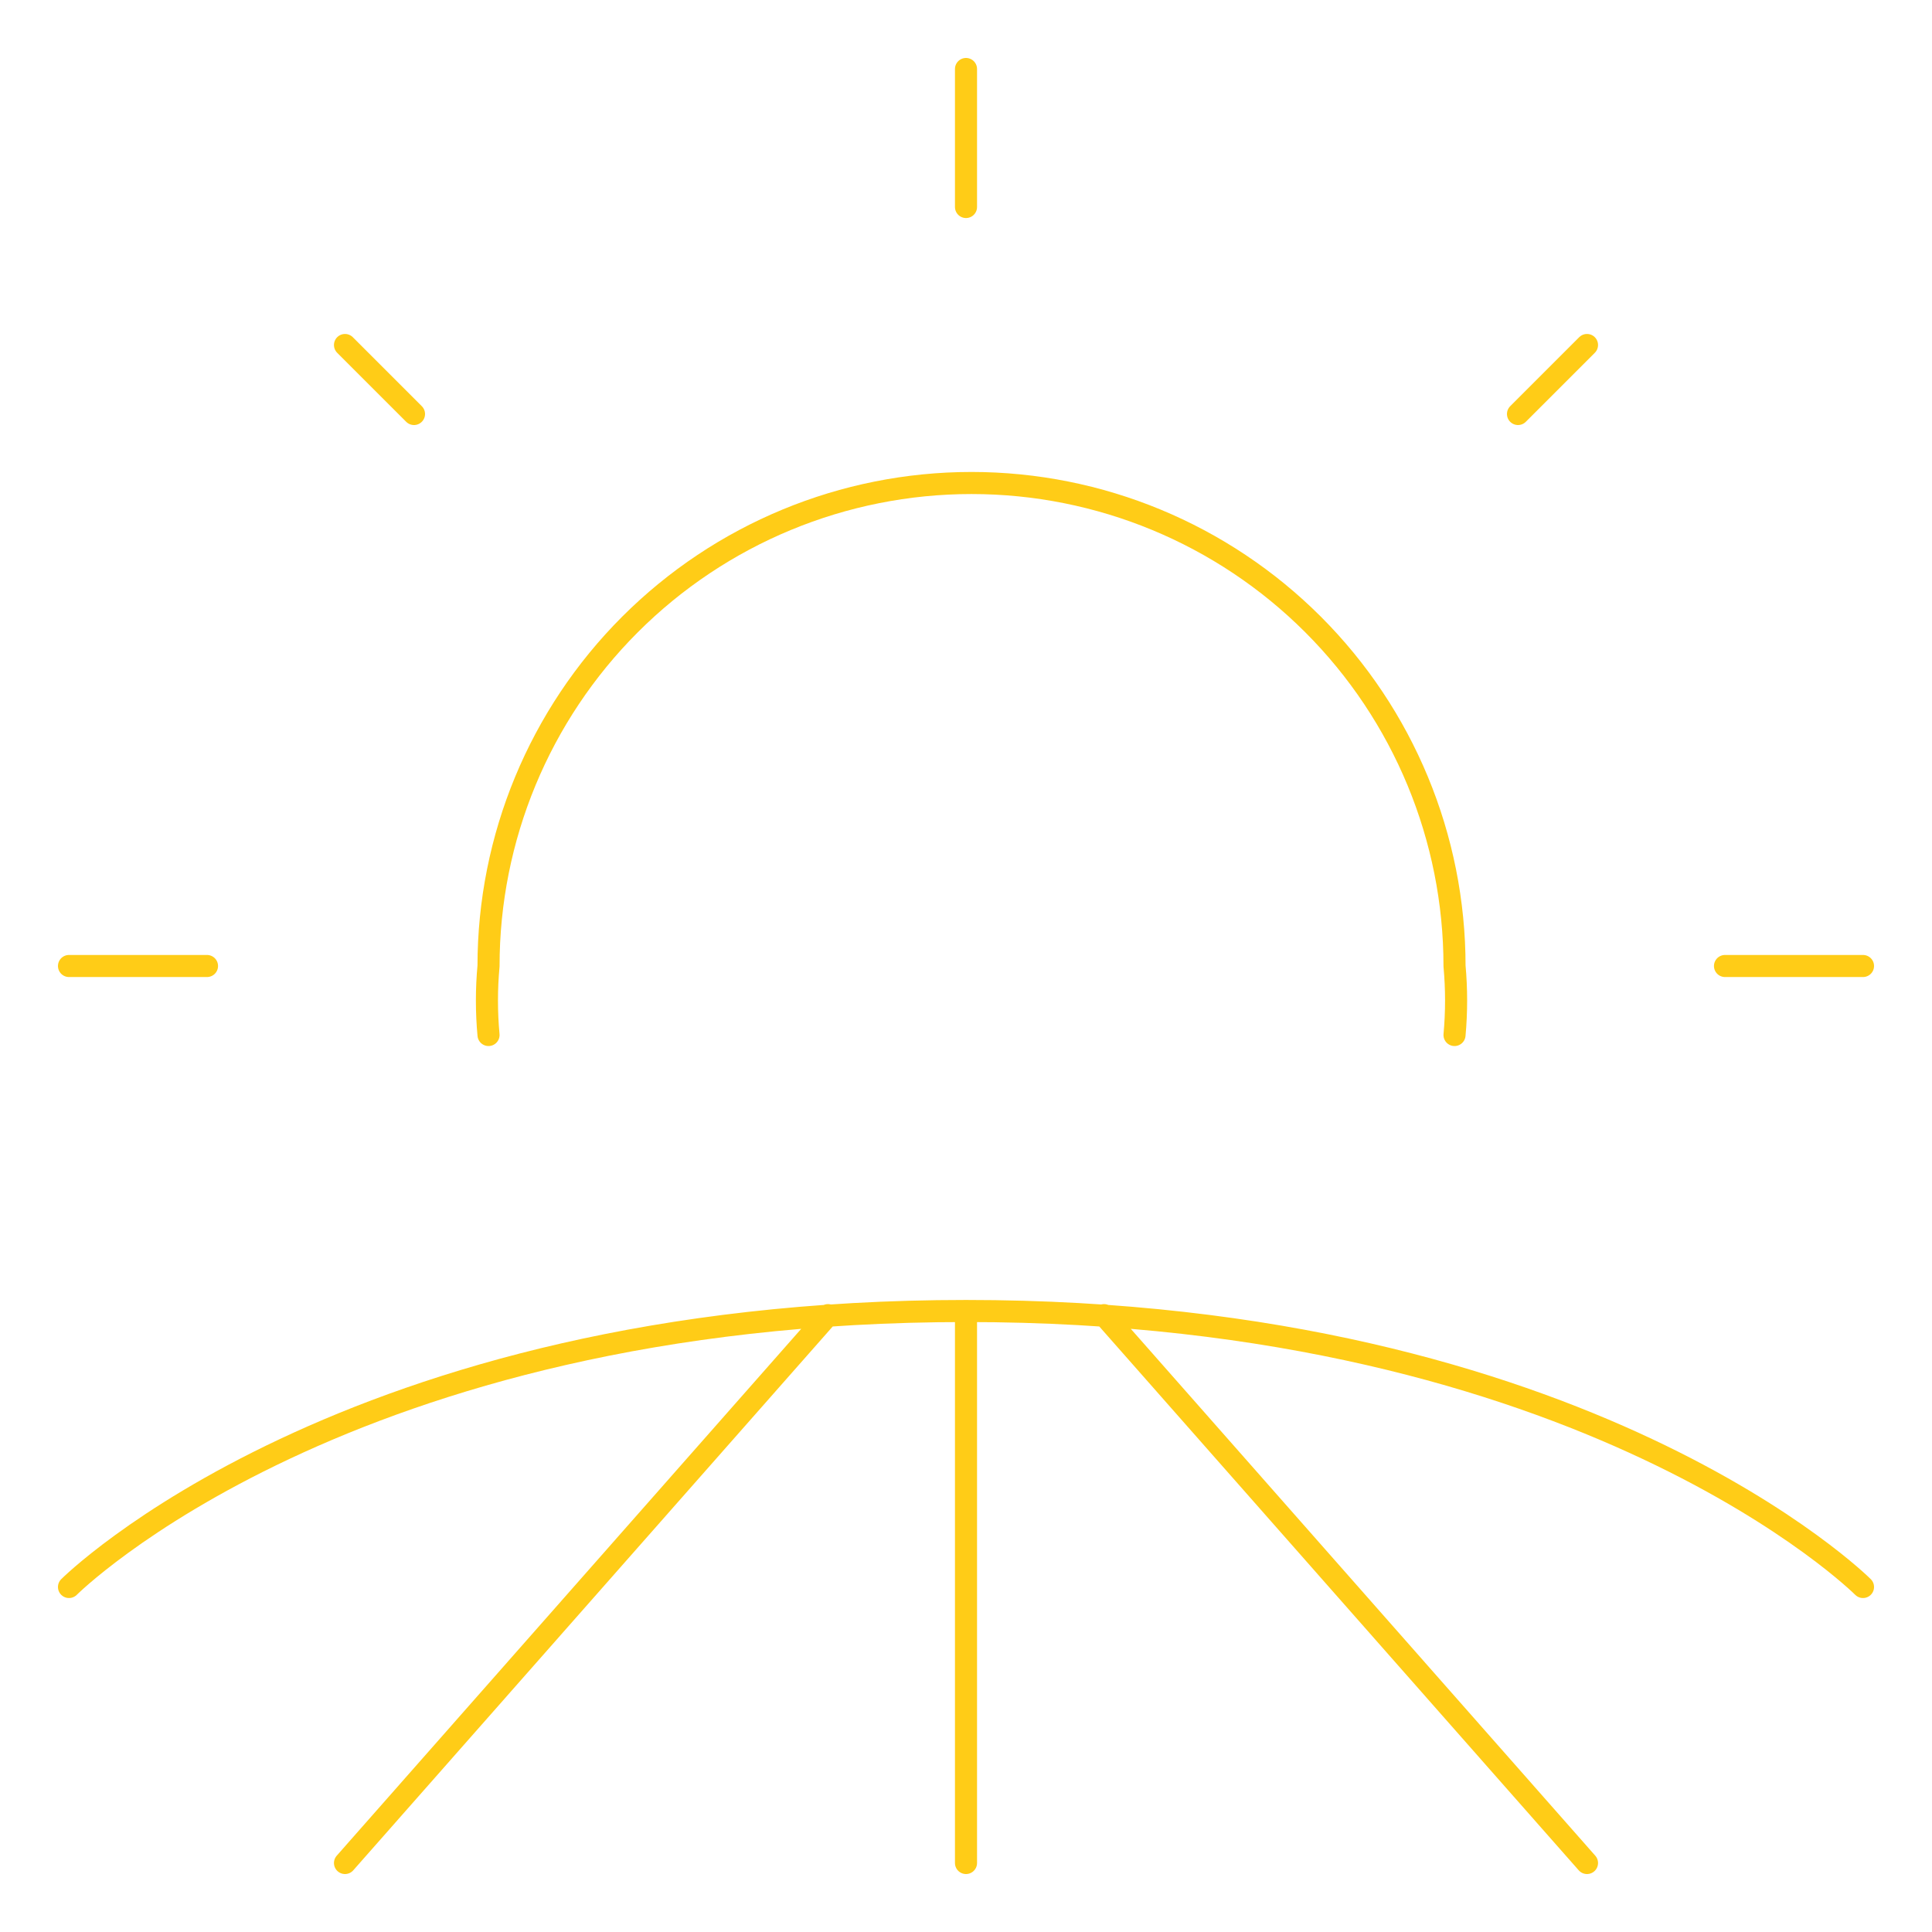 <svg width="175" height="175" viewBox="0 0 175 175" fill="none" xmlns="http://www.w3.org/2000/svg">
<path d="M6.25 143.75C6.25 143.75 31.25 118.75 87.5 118.75M87.5 118.75C143.75 118.75 168.75 143.75 168.75 143.75M87.5 118.75V168.75M31.25 168.75L75 119.125M143.75 168.75L100 119.125M44.25 93.75C44.059 91.671 44.059 89.579 44.25 87.5C44.25 75.897 48.859 64.769 57.064 56.564C65.269 48.359 76.397 43.75 88 43.75C99.603 43.75 110.731 48.359 118.936 56.564C127.141 64.769 131.75 75.897 131.75 87.5C131.94 89.579 131.94 91.671 131.75 93.75M6.25 87.5H18.75M31.25 31.25L37.5 37.5M87.5 6.25V18.75M143.75 31.25L137.5 37.5M168.75 87.5H156.25" stroke="#FFCC17" stroke-width="2" stroke-linecap="round" stroke-linejoin="round"/>
</svg>

